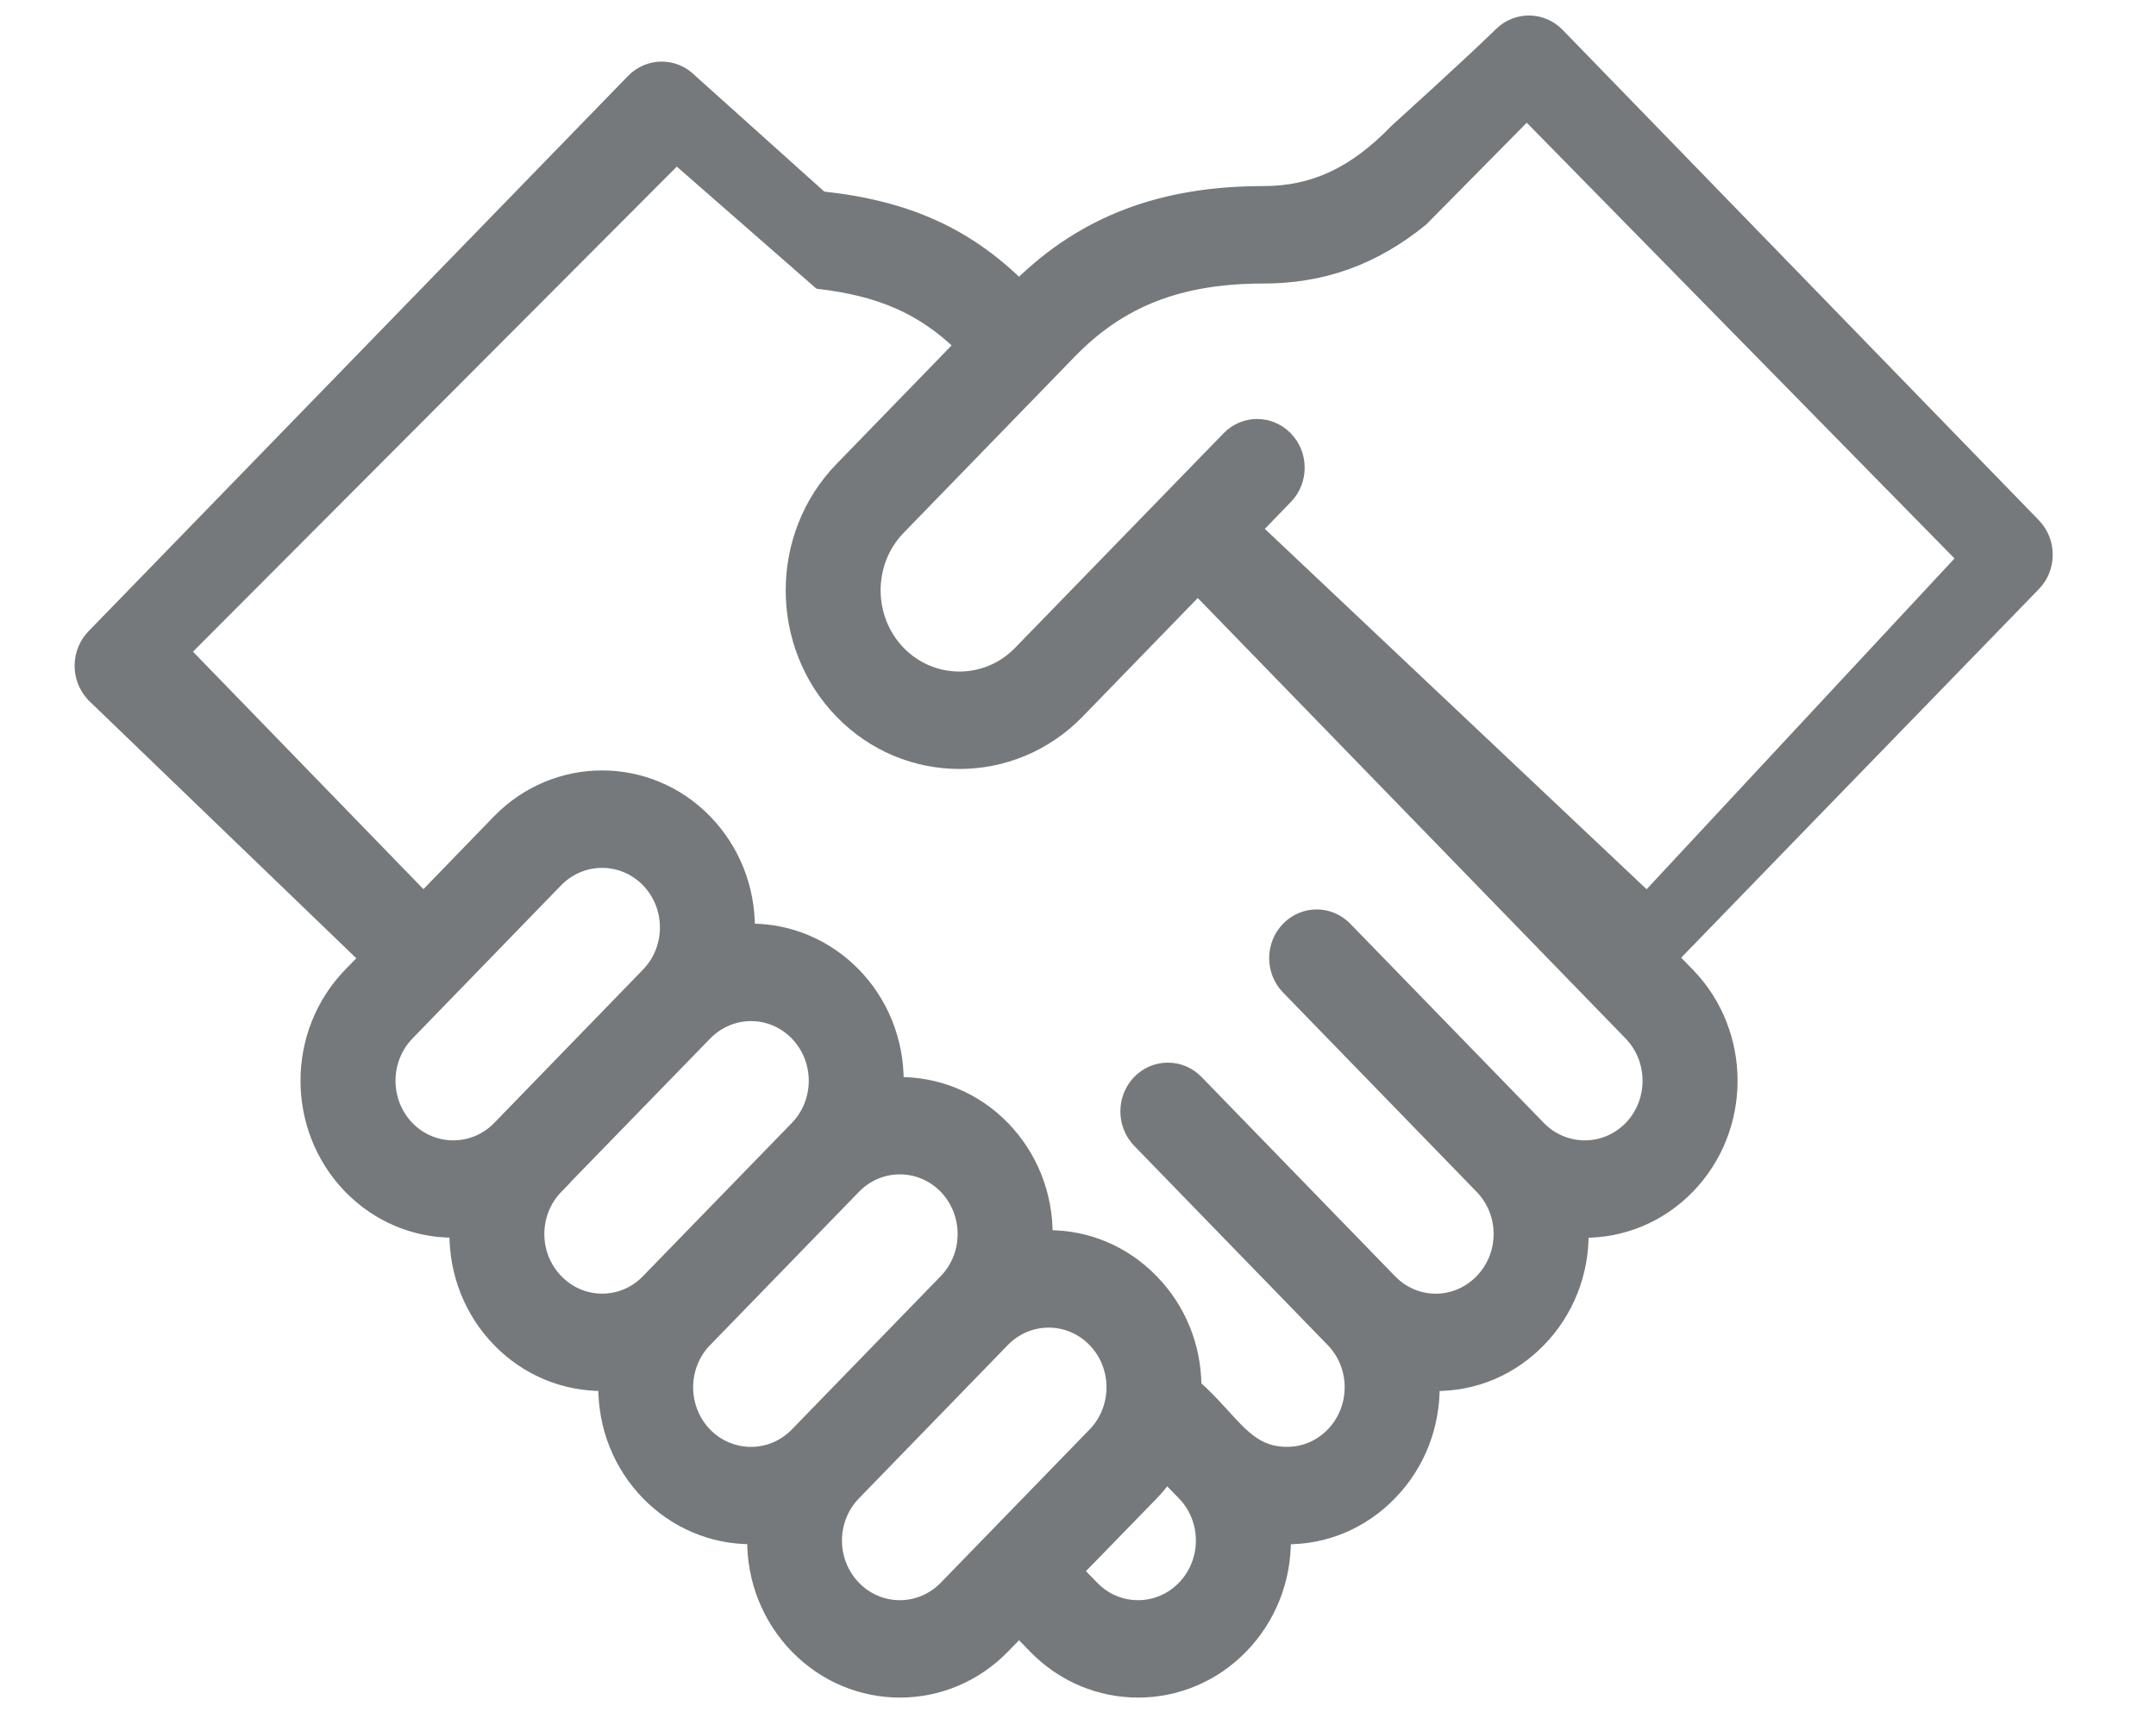 <svg xmlns="http://www.w3.org/2000/svg" width="20" height="16" viewBox="0 0 20 16">
    <path fill="#76797B" stroke="#76797B" stroke-width=".1" d="M14.459.311c-.15-.153-.39-.157-.544-.008-.343.333-.948.877-.972.9l-.004.004c-.382.394-.758.569-1.22.569-.943 0-1.666.274-2.266.86-.492-.48-1.05-.729-1.828-.811L6.415.739c-.153-.157-.4-.157-.553 0L.856 5.891c-.148.153-.153.4-.008.56l.008.009 2.52 2.427-.138.142c-.534.55-.534 1.44 0 1.99.253.26.601.415.981.411-.004.386.141.744.4 1.011.264.271.616.415.981.411-.004.386.141.744.4 1.01.254.26.601.415.981.411-.004.387.141.744.4 1.011.534.549 1.4.549 1.934 0l.138-.142.138.142c.533.549 1.4.549 1.934 0 .258-.266.404-.623.4-1.01.373.004.72-.144.98-.412.271-.278.404-.644.4-1.01.38.005.725-.147.982-.411.26-.267.404-.626.4-1.01.363.003.716-.139.981-.412.534-.55.534-1.44 0-1.99l-.138-.142c-1.153 1.18-.037.027 3.348-3.458.152-.157.152-.411 0-.568L14.458.31zM3.79 9.598l1.38-1.422c.23-.235.6-.235.83 0 .229.236.229.617 0 .853L4.62 10.451c-.229.235-.601.235-.83 0-.228-.236-.228-.617 0-.853zm1.38 1.421l1.382-1.421c.23-.236.6-.236.829 0 .228.235.229.617 0 .853L6 11.872c-.228.236-.6.236-.828 0-.23-.235-.23-.617 0-.853zm1.382 1.422l1.381-1.422c.228-.235.6-.235.829 0 .225.232.232.614 0 .853l-1.381 1.422c-.229.235-.6.235-.83 0-.228-.236-.228-.617 0-.853zm1.381 2.275c-.23-.236-.23-.618 0-.854l1.38-1.421c.23-.236.6-.236.83 0 .23.237.227.62 0 .853l-1.381 1.422c-.23.235-.6.235-.829 0zm3.038 0c-.228.235-.6.235-.828 0l-.139-.143.691-.71c.047-.049.089-.1.128-.153l.148.152c.23.236.23.618 0 .854zm3.315-4.265L12.49 8.603c-.152-.157-.4-.157-.552 0-.153.157-.153.411 0 .568l1.795 1.848c.23.236.23.617 0 .853-.23.237-.6.236-.828 0l-1.795-1.848c-.153-.157-.4-.157-.553 0-.152.157-.152.412 0 .569l1.795 1.848c.229.235.229.618 0 .853-.11.114-.257.176-.414.176-.371 0-.49-.3-.843-.617-.003-.37-.145-.718-.4-.98-.259-.267-.606-.416-.98-.413.003-.386-.142-.743-.401-1.01-.27-.277-.626-.414-.981-.41.008-.793-.616-1.43-1.38-1.423.003-.39-.145-.746-.401-1.01-.533-.548-1.4-.548-1.934 0l-.69.712L1.72 6.044l4.556-4.567L7.595 2.63c.57.067.953.236 1.304.572L7.796 4.338c-.61.627-.61 1.647 0 2.275.609.626 1.6.626 2.21 0l1.105-1.138 4.005 4.123c.228.235.228.618 0 .853-.229.235-.6.235-.83 0zm.991-2.132l-3.615-3.412.276-.285c.153-.157.153-.411 0-.568-.153-.157-.4-.157-.552 0l-1.934 1.99c-.304.313-.8.313-1.105 0-.304-.314-.304-.824 0-1.137l1.59-1.637c.464-.477 1.013-.69 1.781-.69.553 0 1.03-.17 1.477-.533l.968-.98 4.037 4.112-2.923 3.14z"/>
</svg>
